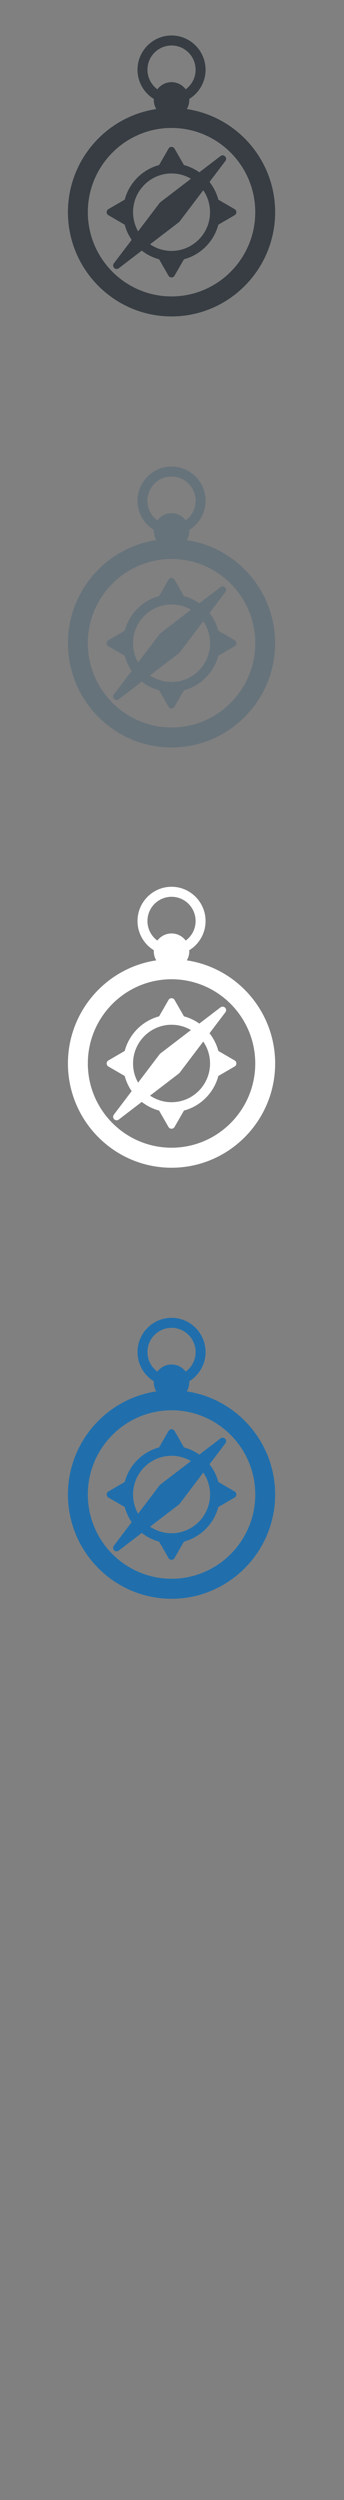 <svg width="32" height="232" viewBox="0 0 32 232" xmlns="http://www.w3.org/2000/svg" xmlns:sketch="http://www.bohemiancoding.com/sketch/ns"><rect x="0" y="0" width="32" height="232" fill="#808080" stroke="none"/><title>Adventure-travel</title><g sketch:type="MSPage" fill="none"><g sketch:type="MSLayerGroup"><g fill="#206FAC" sketch:type="MSShapeGroup"><path d="M17.378 129.122c.146-.246.23-.534.23-.841l-.005-.098c.911-.558 1.519-1.566 1.519-2.712 0-1.752-1.42-3.178-3.165-3.178-1.746 0-3.165 1.426-3.165 3.178 0 1.146.609 2.154 1.518 2.712l-.004.098c0 .307.085.595.23.841-4.643.692-8.217 4.719-8.217 9.569 0 5.334 4.323 9.675 9.638 9.675 5.313 0 9.638-4.341 9.638-9.675 0-4.85-3.574-8.877-8.217-9.569zm-1.421-5.9c1.235 0 2.239 1.009 2.239 2.249 0 .745-.363 1.407-.921 1.816-.301-.402-.779-.663-1.318-.663s-1.017.261-1.319.663c-.558-.409-.922-1.071-.922-1.816 0-1.24 1.006-2.249 2.241-2.249zm0 23.286c-4.295 0-7.787-3.507-7.787-7.817 0-4.311 3.492-7.817 7.787-7.817 4.293 0 7.788 3.506 7.788 7.817 0 4.31-3.494 7.817-7.788 7.817z" id="Fill-1"/><path d="M21.829 138.41l-1.517-.881c-.161-.607-.445-1.163-.823-1.643l1.477-1.947c.099-.129.087-.312-.028-.426-.114-.116-.297-.127-.425-.03l-1.971 1.506c-.427-.303-.909-.532-1.428-.671l-.877-1.524c-.058-.1-.165-.162-.28-.162-.117 0-.223.062-.281.162l-.876 1.524c-1.557.415-2.785 1.648-3.199 3.21l-1.518.881c-.099.058-.161.165-.161.281 0 .116.062.223.161.281l1.518.881c.134.508.357.982.648 1.405l-1.657 2.184c-.099.129-.086.311.028.426.062.064.145.096.228.096.069 0 .138-.022.197-.067l2.143-1.639c.472.369 1.017.646 1.61.804l.876 1.523c.058.101.164.163.281.163.115 0 .222-.062.28-.163l.877-1.523c1.557-.415 2.785-1.648 3.198-3.21l1.517-.881c.101-.058.162-.165.162-.281 0-.116-.061-.223-.162-.281zm-9.452.281c0-1.982 1.606-3.594 3.581-3.594.657 0 1.274.179 1.803.492l-2.844 2.175-.062.061-2.008 2.645c-.299-.524-.47-1.133-.47-1.779zm3.581 3.594c-.74 0-1.428-.226-1.999-.612l2.685-2.053.061-.062 2.202-2.902c.398.579.632 1.279.632 2.035 0 1.982-1.606 3.594-3.581 3.594z" id="Fill-2"/></g><g fill="#67737B" sketch:type="MSShapeGroup"><path d="M17.378 50.122c.146-.246.23-.534.23-.841l-.005-.098c.911-.558 1.519-1.566 1.519-2.712 0-1.752-1.42-3.178-3.165-3.178-1.746 0-3.165 1.426-3.165 3.178 0 1.146.609 2.154 1.518 2.712l-.004.098c0 .307.085.595.23.841-4.643.692-8.217 4.719-8.217 9.569 0 5.334 4.323 9.675 9.638 9.675 5.313 0 9.638-4.341 9.638-9.675 0-4.85-3.574-8.877-8.217-9.569zm-1.421-5.9c1.235 0 2.239 1.009 2.239 2.249 0 .745-.363 1.407-.921 1.816-.301-.402-.779-.663-1.318-.663s-1.017.261-1.319.663c-.558-.409-.922-1.071-.922-1.816 0-1.24 1.006-2.249 2.241-2.249zm0 23.286c-4.295 0-7.787-3.507-7.787-7.817 0-4.311 3.492-7.817 7.787-7.817 4.293 0 7.788 3.506 7.788 7.817 0 4.31-3.494 7.817-7.788 7.817z" id="Fill-1"/><path d="M21.829 59.41l-1.517-.881c-.161-.607-.445-1.163-.823-1.643l1.477-1.947c.099-.129.087-.312-.028-.426-.114-.116-.297-.127-.425-.03l-1.971 1.506c-.427-.303-.909-.532-1.428-.671l-.877-1.524c-.058-.1-.165-.162-.28-.162-.117 0-.223.062-.281.162l-.876 1.524c-1.557.415-2.785 1.648-3.199 3.21l-1.518.881c-.099.058-.161.165-.161.281 0 .116.062.223.161.281l1.518.881c.134.508.357.982.648 1.405l-1.657 2.184c-.099.129-.086.311.028.426.062.064.145.096.228.096.069 0 .138-.022.197-.067l2.143-1.639c.472.369 1.017.646 1.61.804l.876 1.523c.058.101.164.163.281.163.115 0 .222-.062.28-.163l.877-1.523c1.557-.415 2.785-1.648 3.198-3.21l1.517-.881c.101-.058.162-.165.162-.281 0-.116-.061-.223-.162-.281zm-9.452.281c0-1.982 1.606-3.594 3.581-3.594.657 0 1.274.179 1.803.492l-2.844 2.175-.062.061-2.008 2.645c-.299-.524-.47-1.133-.47-1.779zm3.581 3.594c-.74 0-1.428-.226-1.999-.612l2.685-2.053.061-.062 2.202-2.902c.398.579.632 1.279.632 2.035 0 1.982-1.606 3.594-3.581 3.594z" id="Fill-2"/></g><g fill="#373D43" sketch:type="MSShapeGroup"><path d="M17.378 10.122c.146-.246.23-.534.23-.841l-.005-.098c.911-.558 1.519-1.566 1.519-2.712 0-1.752-1.42-3.178-3.165-3.178-1.746 0-3.165 1.426-3.165 3.178 0 1.146.609 2.154 1.518 2.712l-.004.098c0 .307.085.595.23.841-4.643.692-8.217 4.719-8.217 9.569 0 5.334 4.323 9.675 9.638 9.675 5.313 0 9.638-4.341 9.638-9.675 0-4.85-3.574-8.877-8.217-9.569zm-1.421-5.9c1.235 0 2.239 1.009 2.239 2.249 0 .745-.363 1.407-.921 1.816-.301-.402-.779-.663-1.318-.663s-1.017.261-1.319.663c-.558-.409-.922-1.071-.922-1.816 0-1.24 1.006-2.249 2.241-2.249zm0 23.286c-4.295 0-7.787-3.507-7.787-7.817 0-4.311 3.492-7.817 7.787-7.817 4.293 0 7.788 3.506 7.788 7.817 0 4.31-3.494 7.817-7.788 7.817z" id="Fill-1"/><path d="M21.829 19.41l-1.517-.881c-.161-.607-.445-1.163-.823-1.643l1.477-1.947c.099-.129.087-.312-.028-.426-.114-.116-.297-.127-.425-.03l-1.971 1.506c-.427-.303-.909-.532-1.428-.671l-.877-1.524c-.058-.1-.165-.162-.28-.162-.117 0-.223.062-.281.162l-.876 1.524c-1.557.415-2.785 1.648-3.199 3.21l-1.518.881c-.099.058-.161.165-.161.281 0 .116.062.223.161.281l1.518.881c.134.508.357.982.648 1.405l-1.657 2.184c-.099.129-.086.311.028.426.062.064.145.096.228.096.069 0 .138-.022.197-.067l2.143-1.639c.472.369 1.017.646 1.61.804l.876 1.523c.058.101.164.163.281.163.115 0 .222-.062.28-.163l.877-1.523c1.557-.415 2.785-1.648 3.198-3.21l1.517-.881c.101-.058.162-.165.162-.281 0-.116-.061-.223-.162-.281zm-9.452.281c0-1.982 1.606-3.594 3.581-3.594.657 0 1.274.179 1.803.492l-2.844 2.175-.062.061-2.008 2.645c-.299-.524-.47-1.133-.47-1.779zm3.581 3.594c-.74 0-1.428-.226-1.999-.612l2.685-2.053.061-.062 2.202-2.902c.398.579.632 1.279.632 2.035 0 1.982-1.606 3.594-3.581 3.594z" id="Fill-2"/></g><g fill="#fff" sketch:type="MSShapeGroup"><path d="M17.378 89.122c.146-.246.23-.534.23-.841l-.005-.098c.911-.558 1.519-1.566 1.519-2.712 0-1.752-1.42-3.178-3.165-3.178-1.746 0-3.165 1.426-3.165 3.178 0 1.146.609 2.154 1.518 2.712l-.004.098c0 .307.085.595.23.841-4.643.692-8.217 4.719-8.217 9.569 0 5.334 4.323 9.675 9.638 9.675 5.313 0 9.638-4.341 9.638-9.675 0-4.85-3.574-8.877-8.217-9.569zm-1.421-5.9c1.235 0 2.239 1.009 2.239 2.249 0 .745-.363 1.407-.921 1.816-.301-.402-.779-.663-1.318-.663s-1.017.261-1.319.663c-.558-.409-.922-1.071-.922-1.816 0-1.24 1.006-2.249 2.241-2.249zm0 23.286c-4.295 0-7.787-3.507-7.787-7.817 0-4.311 3.492-7.817 7.787-7.817 4.293 0 7.788 3.506 7.788 7.817 0 4.31-3.494 7.817-7.788 7.817z"/><path d="M21.829 98.41l-1.517-.881c-.161-.607-.445-1.163-.823-1.643l1.477-1.947c.099-.129.087-.312-.028-.426-.114-.116-.297-.127-.425-.03l-1.971 1.506c-.427-.303-.909-.532-1.428-.671l-.877-1.524c-.058-.1-.165-.162-.28-.162-.117 0-.223.062-.281.162l-.876 1.524c-1.557.415-2.785 1.648-3.199 3.21l-1.518.881c-.099.058-.161.165-.161.281 0 .116.062.223.161.281l1.518.881c.134.508.357.982.648 1.405l-1.657 2.184c-.099.129-.086.311.028.426.062.064.145.096.228.096.069 0 .138-.022.197-.067l2.143-1.639c.472.369 1.017.646 1.61.804l.876 1.523c.058.101.164.163.281.163.115 0 .222-.062.28-.163l.877-1.523c1.557-.415 2.785-1.648 3.198-3.21l1.517-.881c.101-.058.162-.165.162-.281 0-.116-.061-.223-.162-.281zm-9.452.281c0-1.982 1.606-3.594 3.581-3.594.657 0 1.274.179 1.803.492l-2.844 2.175-.062.061-2.008 2.645c-.299-.524-.47-1.133-.47-1.779zm3.581 3.594c-.74 0-1.428-.226-1.999-.612l2.685-2.053.061-.062 2.202-2.902c.398.579.632 1.279.632 2.035 0 1.982-1.606 3.594-3.581 3.594z"/></g></g></g></svg>